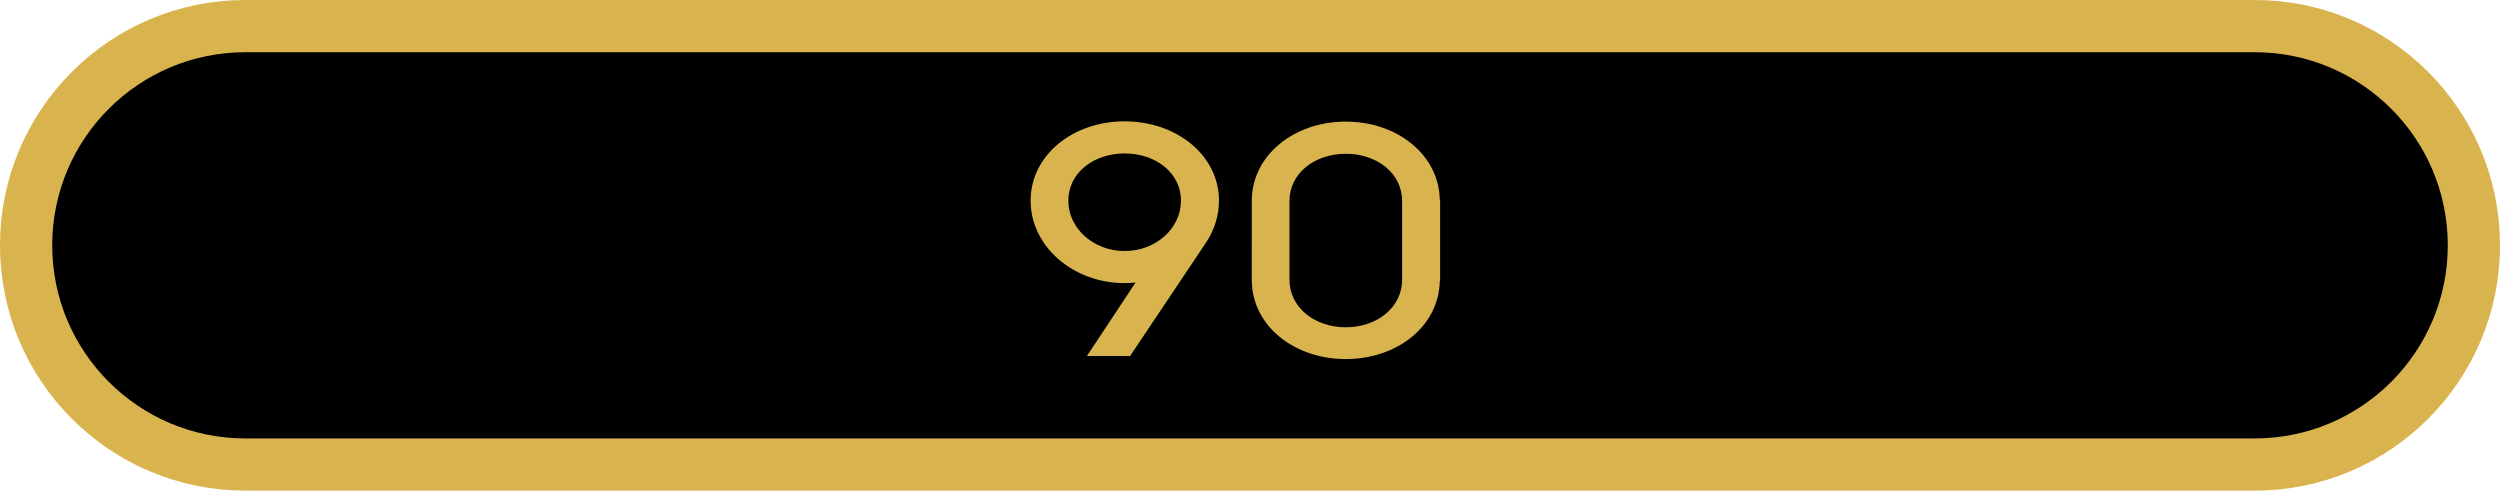 <?xml version="1.0" encoding="utf-8"?>
<!-- Generator: Adobe Illustrator 16.0.0, SVG Export Plug-In . SVG Version: 6.00 Build 0)  -->
<!DOCTYPE svg PUBLIC "-//W3C//DTD SVG 1.1//EN" "http://www.w3.org/Graphics/SVG/1.1/DTD/svg11.dtd">
<svg version="1.1" id="Layer_1" xmlns="http://www.w3.org/2000/svg" xmlns:xlink="http://www.w3.org/1999/xlink" x="0px" y="0px"
	 width="95.75px" height="18.791px" viewBox="0 0 95.75 18.791" enable-background="new 0 0 95.75 18.791" xml:space="preserve">
<g>
	<path stroke="#D9B44E" stroke-width="2" stroke-miterlimit="10" d="M94.75,9.396c0,4.637-3.759,8.396-8.396,8.396H9.396
		C4.759,17.791,1,14.032,1,9.396l0,0C1,4.759,4.759,1,9.396,1h76.959C90.991,1,94.75,4.759,94.75,9.396L94.75,9.396z"/>
	<g>
		<g>
			<path fill="#D9B44E" d="M46.197,9.282l-2.914,4.352h-1.653l1.863-2.814c-0.14,0.012-0.28,0.023-0.42,0.023
				c-1.989,0-3.6-1.419-3.6-3.157s1.611-3.039,3.6-3.039s3.614,1.301,3.614,3.039C46.688,8.266,46.506,8.81,46.197,9.282z
				 M43.074,9.614c1.191,0,2.157-0.863,2.157-1.928s-0.966-1.809-2.157-1.809c-1.19,0-2.157,0.745-2.157,1.809
				S41.883,9.614,43.074,9.614z"/>
			<path fill="#D9B44E" d="M55.157,7.65v3.11h-0.014c-0.028,1.727-1.625,2.992-3.6,2.992s-3.572-1.265-3.6-2.992V7.65
				c0.028-1.714,1.625-2.992,3.6-2.992s3.572,1.277,3.6,2.992H55.157z M53.701,7.698c0-1.064-0.966-1.809-2.157-1.809
				c-1.19,0-2.157,0.745-2.157,1.809v3.016c0,1.064,0.967,1.821,2.157,1.821c1.191,0,2.157-0.757,2.157-1.821V7.698z"/>
		</g>
	</g>
</g>
</svg>
